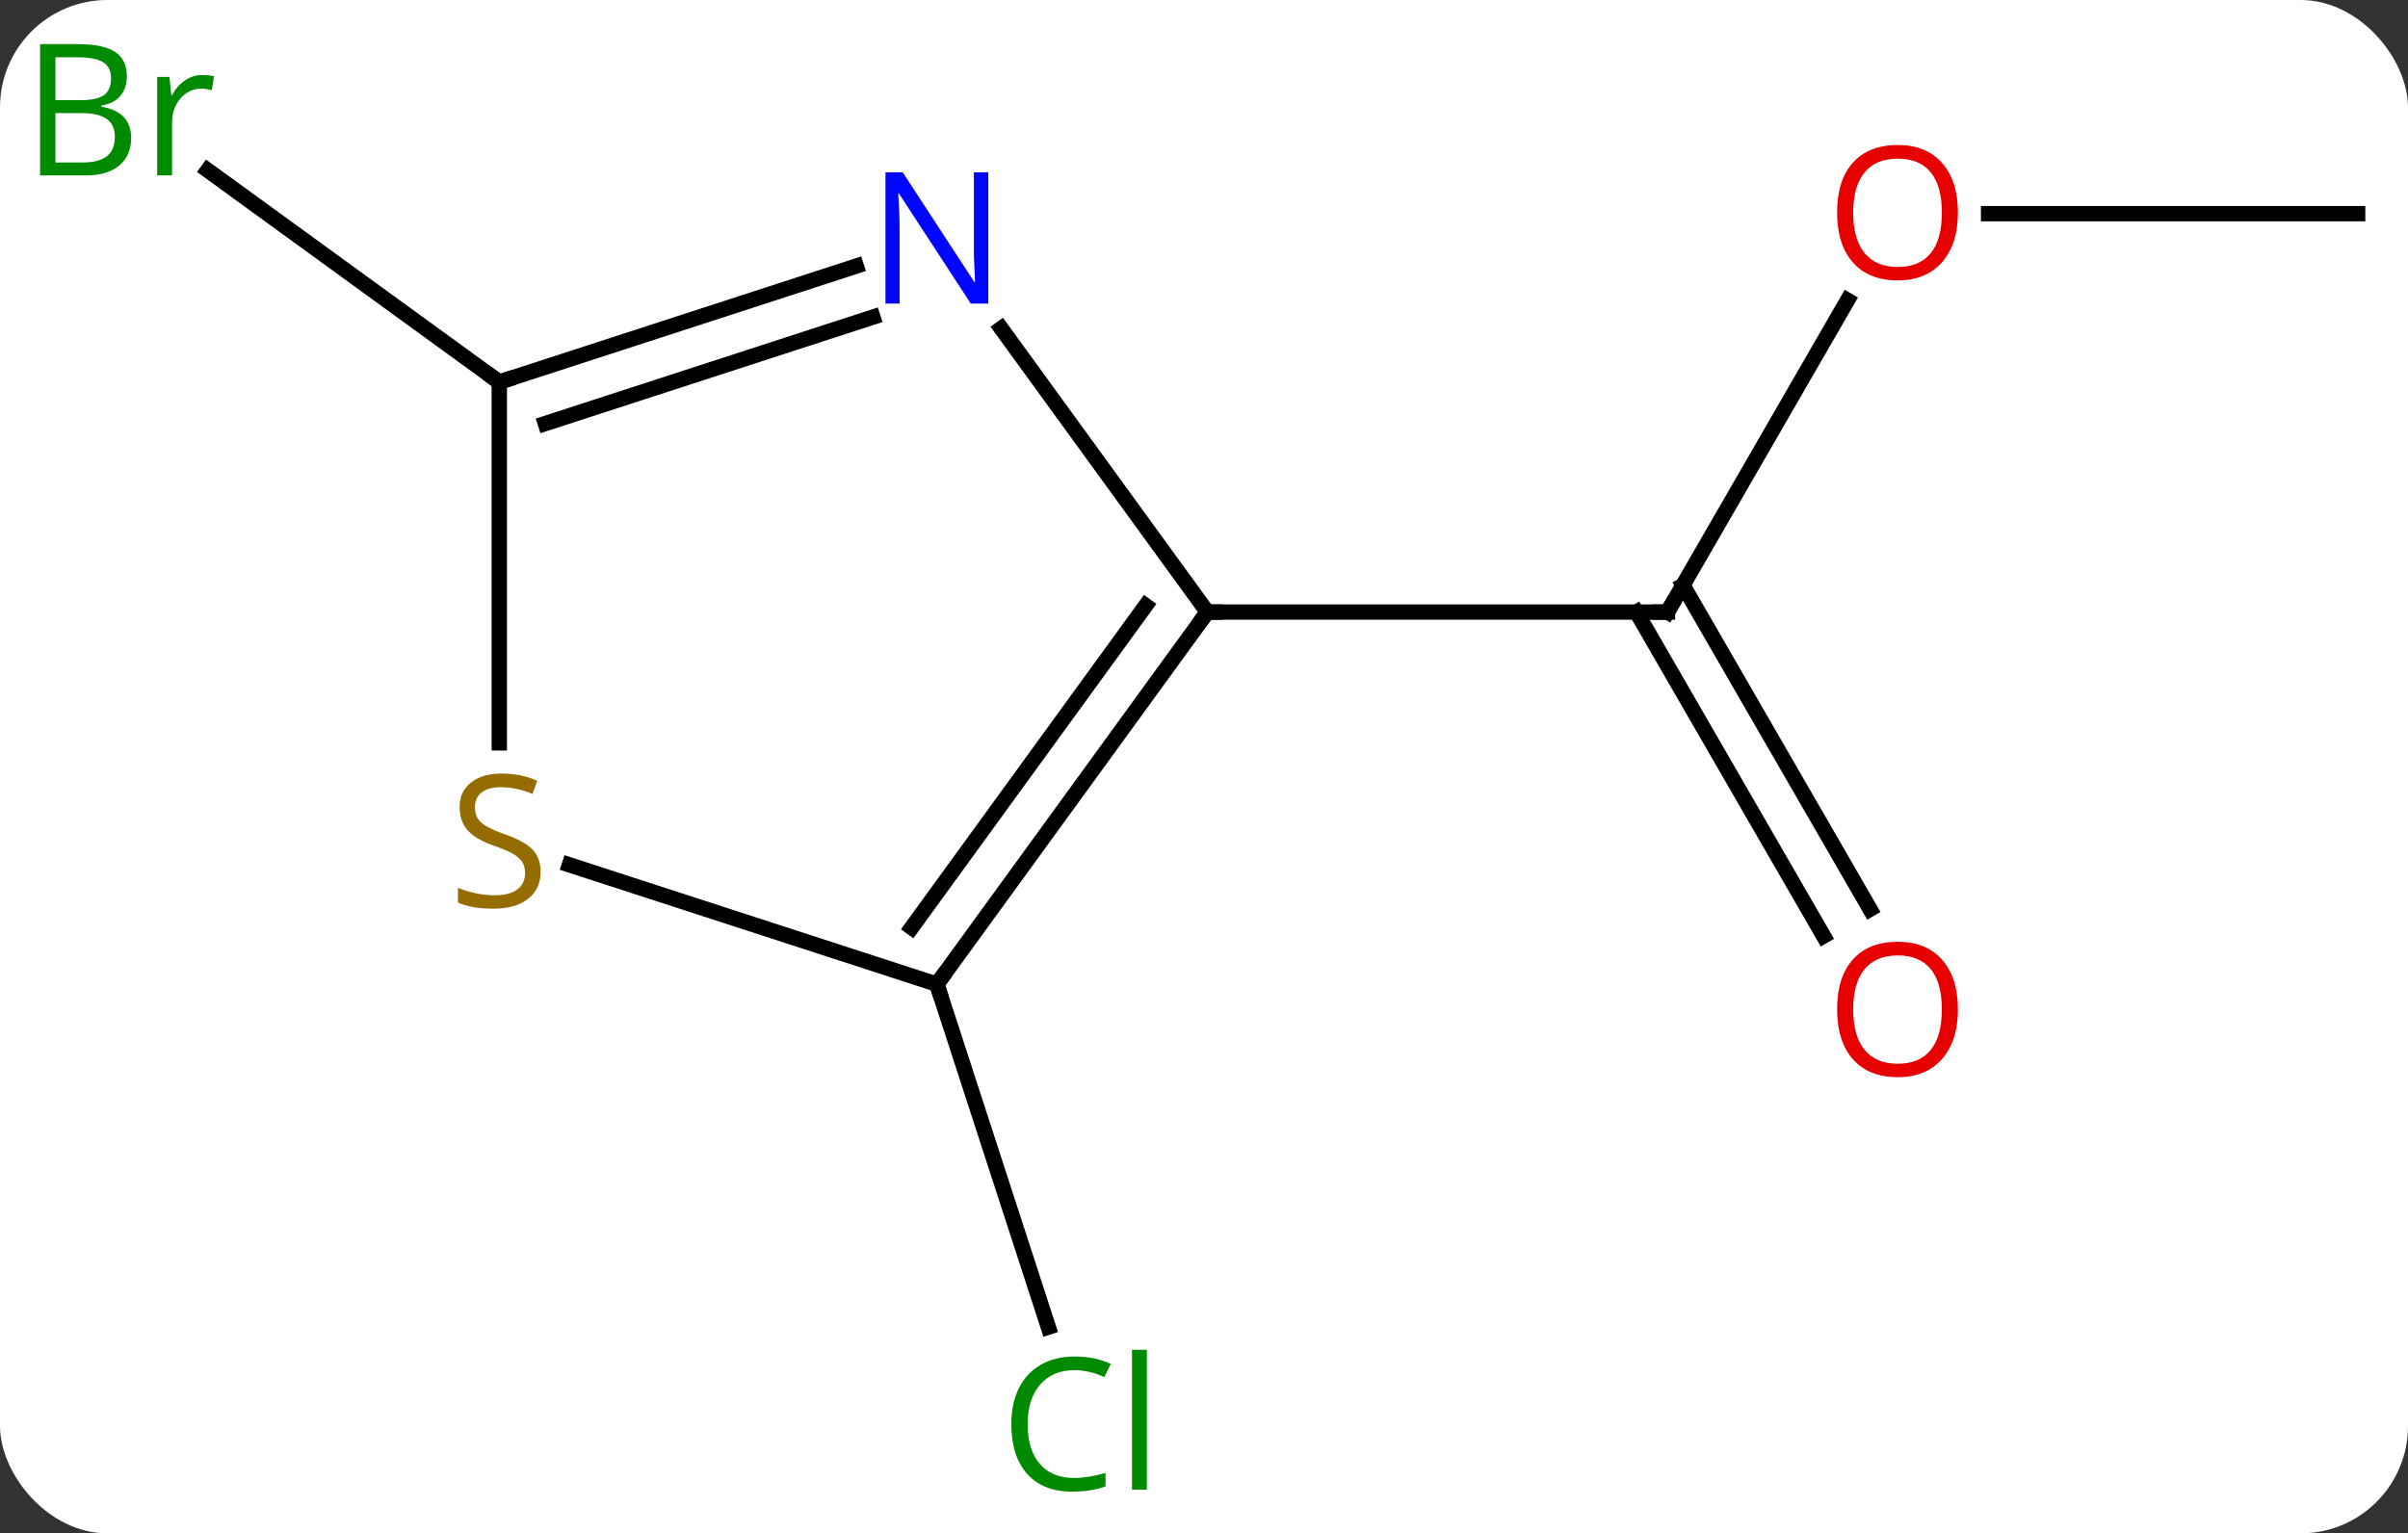 <svg width="157" viewBox="0 0 157 100" style="fill-opacity:1; color-rendering:auto; color-interpolation:auto; text-rendering:auto; stroke:black; stroke-linecap:square; stroke-miterlimit:10; shape-rendering:auto; stroke-opacity:1; fill:black; stroke-dasharray:none; font-weight:normal; stroke-width:1; font-family:'Open Sans'; font-style:normal; stroke-linejoin:miter; font-size:12; stroke-dashoffset:0; image-rendering:auto;" height="100" class="cas-substance-image" xmlns:xlink="http://www.w3.org/1999/xlink" xmlns="http://www.w3.org/2000/svg"><rect x="0" y="0" width="157" height="100" fill="#333333" stroke="none"/><svg class="cas-substance-single-component"><rect y="0" x="0" width="157" stroke="none" ry="7" rx="7" height="100" fill="white" class="cas-substance-group"/><svg y="0" x="0" width="157" viewBox="0 0 157 100" style="fill:black;" height="100" class="cas-substance-single-component-image"><svg><g><g transform="translate(81,50)" style="text-rendering:geometricPrecision; color-rendering:optimizeQuality; color-interpolation:linearRGB; stroke-linecap:butt; image-rendering:optimizeQuality;"><line y2="-30.418" y1="-10.083" x2="39.456" x1="27.717" style="fill:none;"/><line y2="11.044" y1="-10.083" x2="37.895" x1="25.696" style="fill:none;"/><line y2="9.294" y1="-11.833" x2="40.926" x1="28.727" style="fill:none;"/><line y2="-10.083" y1="-10.083" x2="-2.283" x1="27.717" style="fill:none;"/><line y2="-36.066" y1="-36.066" x2="72.717" x1="48.654" style="fill:none;"/><line y2="14.187" y1="36.55" x2="-19.917" x1="-12.649" style="fill:none;"/><line y2="-25.083" y1="-38.897" x2="-48.447" x1="-67.459" style="fill:none;"/><line y2="-28.582" y1="-10.083" x2="-15.722" x1="-2.283" style="fill:none;"/><line y2="14.187" y1="-10.083" x2="-19.917" x1="-2.283" style="fill:none;"/><line y2="10.495" y1="-10.505" x2="-21.561" x1="-6.302" style="fill:none;"/><line y2="-25.083" y1="-32.648" x2="-48.447" x1="-25.171" style="fill:none;"/><line y2="-22.379" y1="-29.32" x2="-45.443" x1="-24.089" style="fill:none;"/><line y2="6.403" y1="14.187" x2="-43.874" x1="-19.917" style="fill:none;"/><line y2="-1.552" y1="-25.083" x2="-48.447" x1="-48.447" style="fill:none;"/><path style="fill:none; stroke-miterlimit:5;" d="M27.967 -10.516 L27.717 -10.083 L27.217 -10.083"/></g><g transform="translate(81,50)" style="stroke-linecap:butt; fill:rgb(230,0,0); text-rendering:geometricPrecision; color-rendering:optimizeQuality; image-rendering:optimizeQuality; font-family:'Open Sans'; stroke:rgb(230,0,0); color-interpolation:linearRGB; stroke-miterlimit:5;"><path style="stroke:none;" d="M46.654 -36.136 Q46.654 -34.074 45.615 -32.894 Q44.576 -31.714 42.733 -31.714 Q40.842 -31.714 39.811 -32.879 Q38.779 -34.043 38.779 -36.152 Q38.779 -38.246 39.811 -39.394 Q40.842 -40.543 42.733 -40.543 Q44.592 -40.543 45.623 -39.371 Q46.654 -38.199 46.654 -36.136 ZM39.826 -36.136 Q39.826 -34.402 40.569 -33.496 Q41.311 -32.589 42.733 -32.589 Q44.154 -32.589 44.881 -33.488 Q45.608 -34.386 45.608 -36.136 Q45.608 -37.871 44.881 -38.761 Q44.154 -39.652 42.733 -39.652 Q41.311 -39.652 40.569 -38.754 Q39.826 -37.855 39.826 -36.136 Z"/><path style="stroke:none;" d="M46.654 15.827 Q46.654 17.889 45.615 19.069 Q44.576 20.249 42.733 20.249 Q40.842 20.249 39.811 19.084 Q38.779 17.92 38.779 15.811 Q38.779 13.717 39.811 12.569 Q40.842 11.42 42.733 11.42 Q44.592 11.42 45.623 12.592 Q46.654 13.764 46.654 15.827 ZM39.826 15.827 Q39.826 17.561 40.569 18.467 Q41.311 19.374 42.733 19.374 Q44.154 19.374 44.881 18.475 Q45.608 17.577 45.608 15.827 Q45.608 14.092 44.881 13.202 Q44.154 12.311 42.733 12.311 Q41.311 12.311 40.569 13.21 Q39.826 14.108 39.826 15.827 Z"/><path style="fill:rgb(0,138,0); stroke:none;" d="M-10.953 39.358 Q-12.359 39.358 -13.179 40.295 Q-13.999 41.233 -13.999 42.873 Q-13.999 44.545 -13.21 45.467 Q-12.421 46.389 -10.968 46.389 Q-10.062 46.389 -8.921 46.061 L-8.921 46.936 Q-9.812 47.279 -11.109 47.279 Q-12.999 47.279 -14.031 46.123 Q-15.062 44.967 -15.062 42.858 Q-15.062 41.529 -14.57 40.537 Q-14.078 39.545 -13.14 39.006 Q-12.203 38.467 -10.937 38.467 Q-9.593 38.467 -8.578 38.951 L-8.999 39.811 Q-9.984 39.358 -10.953 39.358 ZM-6.226 47.154 L-7.195 47.154 L-7.195 38.029 L-6.226 38.029 L-6.226 47.154 Z"/><path style="fill:rgb(0,138,0); stroke:none;" d="M-78.386 -47.123 L-75.964 -47.123 Q-74.261 -47.123 -73.495 -46.615 Q-72.73 -46.108 -72.73 -45.014 Q-72.73 -44.248 -73.152 -43.748 Q-73.573 -43.248 -74.402 -43.108 L-74.402 -43.045 Q-72.448 -42.717 -72.448 -40.998 Q-72.448 -39.858 -73.222 -39.209 Q-73.995 -38.561 -75.386 -38.561 L-78.386 -38.561 L-78.386 -47.123 ZM-77.386 -43.467 L-75.745 -43.467 Q-74.683 -43.467 -74.222 -43.795 Q-73.761 -44.123 -73.761 -44.904 Q-73.761 -45.623 -74.277 -45.944 Q-74.792 -46.264 -75.917 -46.264 L-77.386 -46.264 L-77.386 -43.467 ZM-77.386 -42.623 L-77.386 -39.404 L-75.589 -39.404 Q-74.558 -39.404 -74.034 -39.811 Q-73.511 -40.217 -73.511 -41.076 Q-73.511 -41.873 -74.05 -42.248 Q-74.589 -42.623 -75.683 -42.623 L-77.386 -42.623 ZM-67.814 -45.108 Q-67.392 -45.108 -67.048 -45.029 L-67.189 -44.123 Q-67.579 -44.217 -67.892 -44.217 Q-68.673 -44.217 -69.228 -43.584 Q-69.782 -42.951 -69.782 -42.014 L-69.782 -38.561 L-70.751 -38.561 L-70.751 -44.983 L-69.954 -44.983 L-69.829 -43.795 L-69.782 -43.795 Q-69.439 -44.42 -68.931 -44.764 Q-68.423 -45.108 -67.814 -45.108 Z"/><path style="fill:none; stroke:black;" d="M-2.577 -9.678 L-2.283 -10.083 L-1.783 -10.083"/><path style="fill:rgb(0,5,255); stroke:none;" d="M-16.565 -30.2 L-17.706 -30.2 L-22.394 -37.387 L-22.44 -37.387 Q-22.347 -36.122 -22.347 -35.075 L-22.347 -30.2 L-23.269 -30.2 L-23.269 -38.762 L-22.144 -38.762 L-17.472 -31.606 L-17.425 -31.606 Q-17.425 -31.762 -17.472 -32.622 Q-17.519 -33.481 -17.503 -33.856 L-17.503 -38.762 L-16.565 -38.762 L-16.565 -30.2 Z"/><path style="fill:none; stroke:black;" d="M-19.623 13.783 L-19.917 14.187 L-19.762 14.662"/><path style="fill:none; stroke:black;" d="M-47.971 -25.238 L-48.447 -25.083 L-48.852 -25.377"/><path style="fill:rgb(148,108,0); stroke:none;" d="M-45.752 6.854 Q-45.752 7.979 -46.572 8.62 Q-47.392 9.261 -48.799 9.261 Q-50.33 9.261 -51.142 8.854 L-51.142 7.901 Q-50.611 8.12 -49.994 8.253 Q-49.377 8.386 -48.767 8.386 Q-47.767 8.386 -47.267 8.003 Q-46.767 7.62 -46.767 6.948 Q-46.767 6.511 -46.947 6.222 Q-47.127 5.933 -47.541 5.69 Q-47.955 5.448 -48.814 5.151 Q-50.002 4.729 -50.517 4.144 Q-51.033 3.558 -51.033 2.604 Q-51.033 1.62 -50.291 1.034 Q-49.549 0.448 -48.314 0.448 Q-47.049 0.448 -45.97 0.917 L-46.283 1.776 Q-47.345 1.339 -48.345 1.339 Q-49.142 1.339 -49.588 1.675 Q-50.033 2.011 -50.033 2.62 Q-50.033 3.058 -49.869 3.347 Q-49.705 3.636 -49.314 3.87 Q-48.924 4.104 -48.111 4.401 Q-46.767 4.87 -46.26 5.425 Q-45.752 5.979 -45.752 6.854 Z"/></g></g></svg></svg></svg></svg>